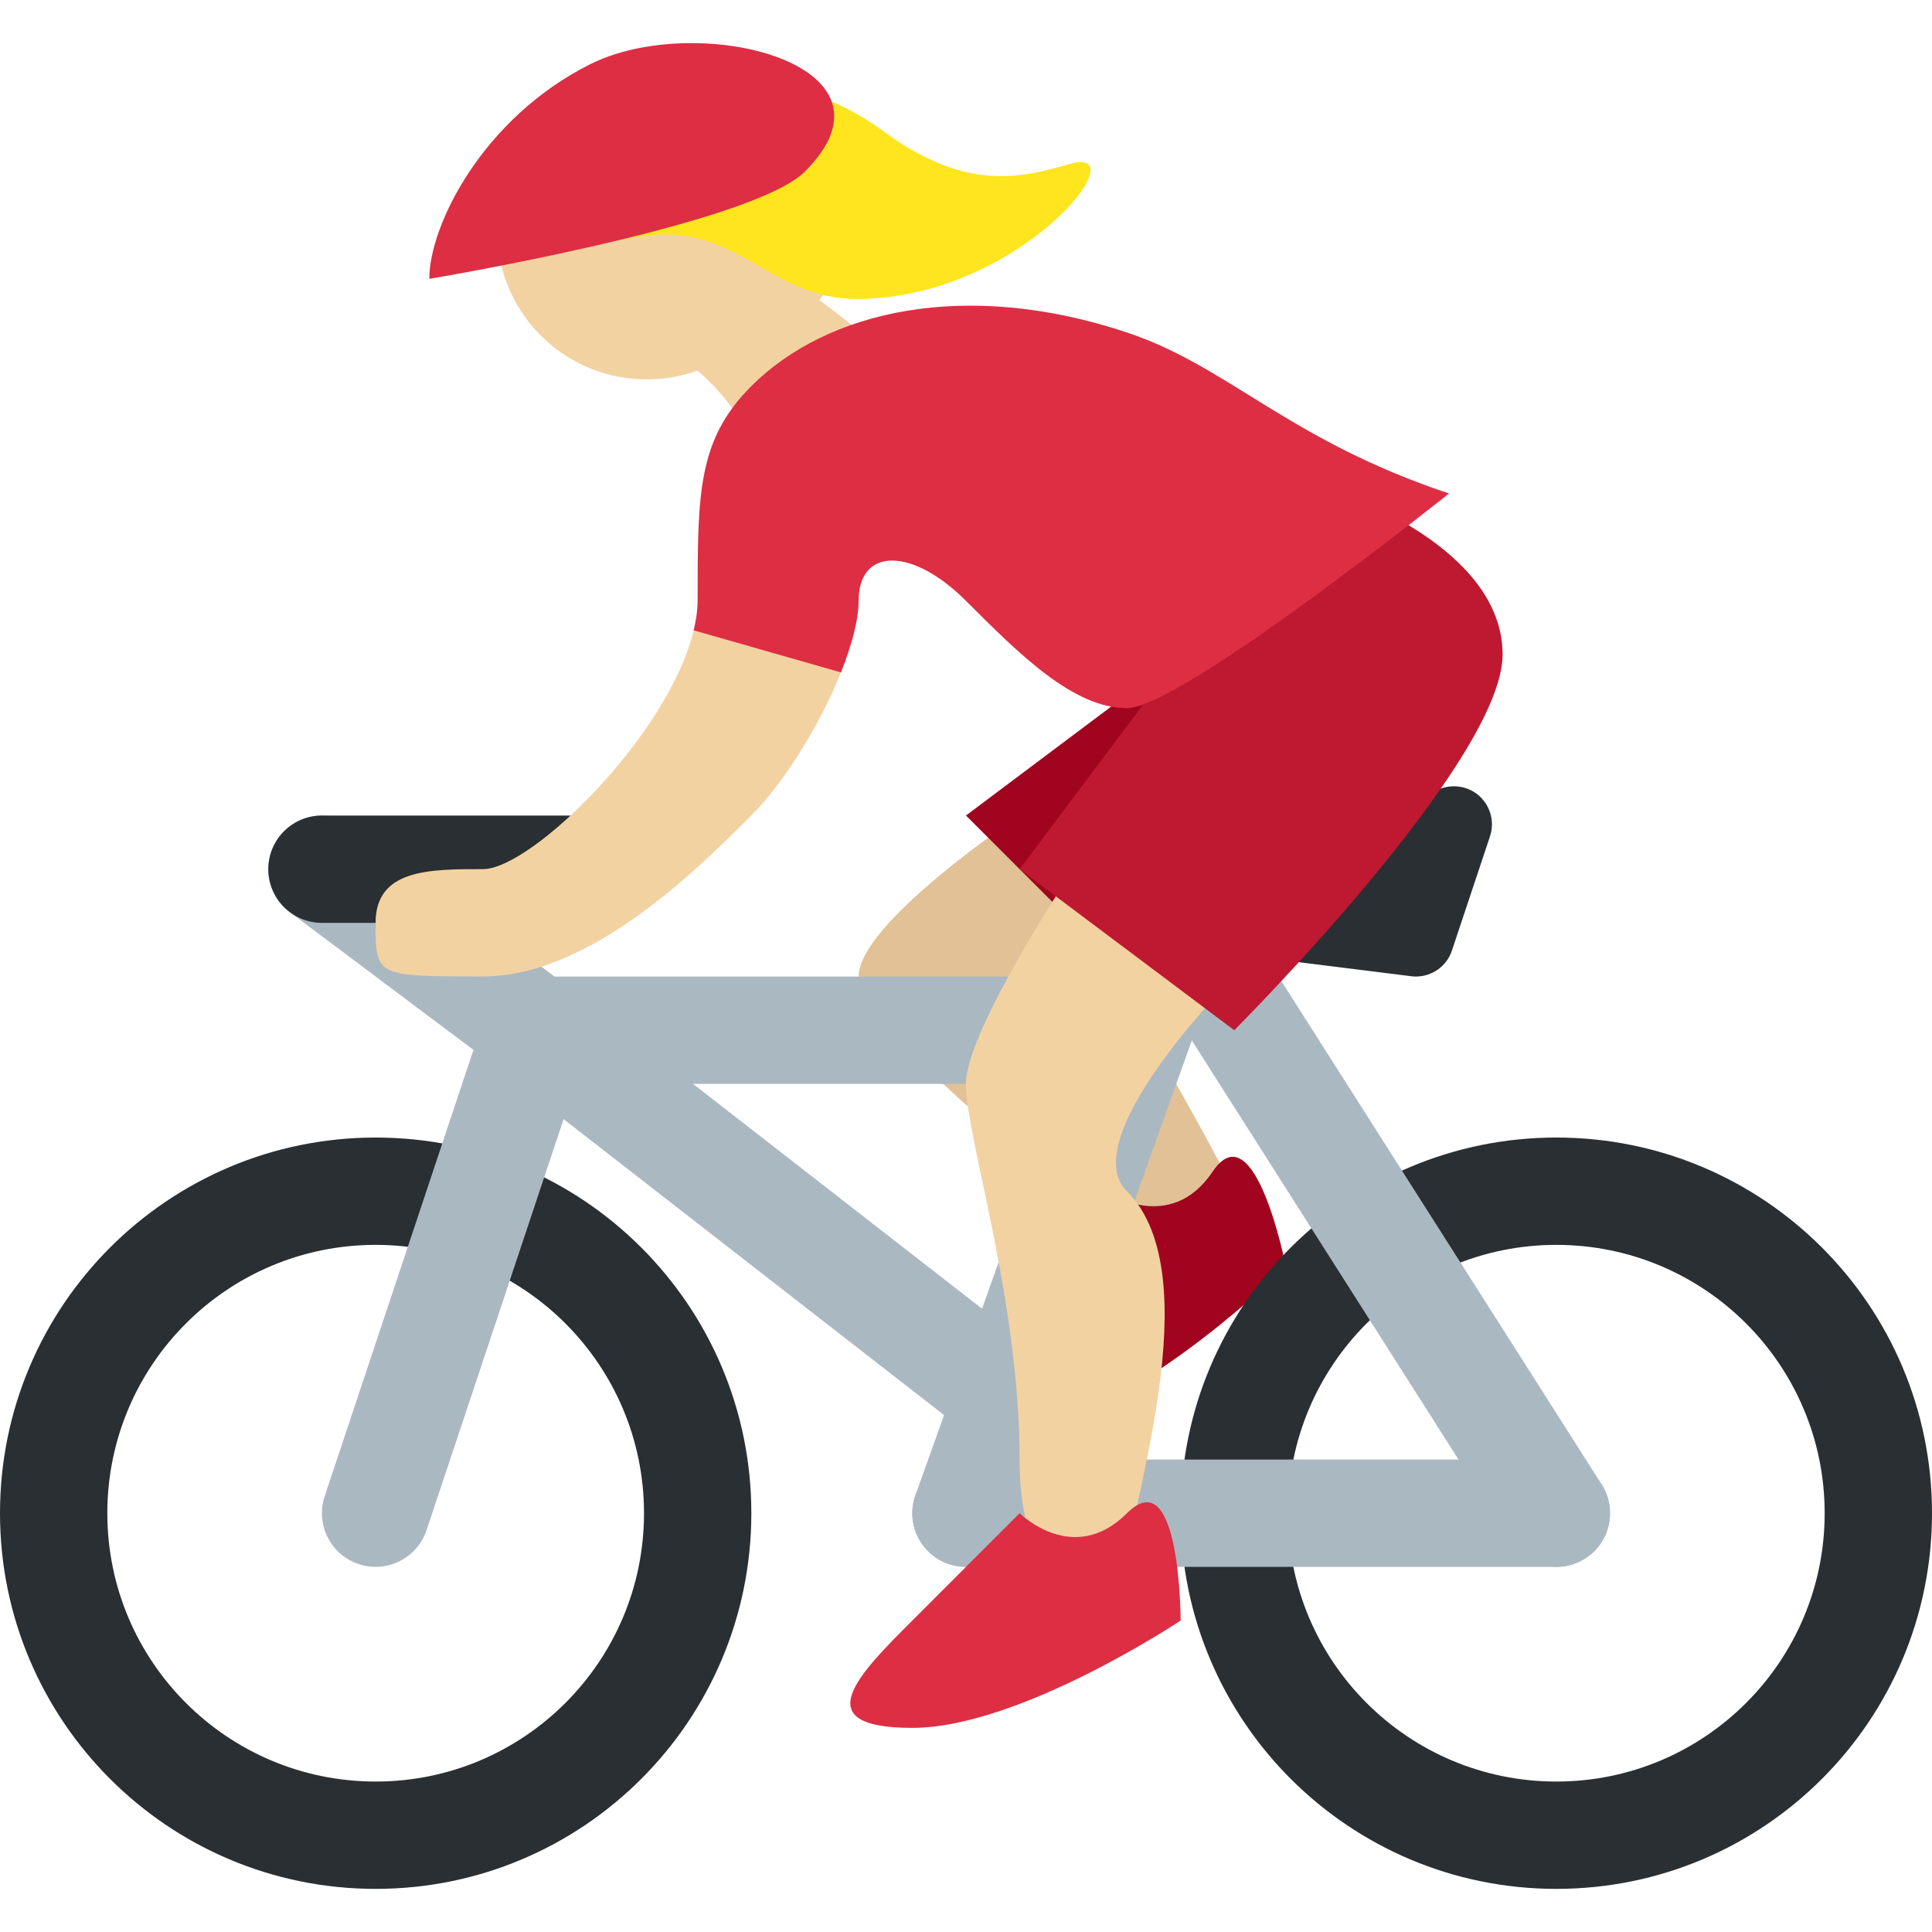 <?xml version="1.0" encoding="iso-8859-1"?>
<!-- Generator: Adobe Illustrator 19.0.0, SVG Export Plug-In . SVG Version: 6.00 Build 0)  -->
<svg version="1.1" id="Capa_1" xmlns="http://www.w3.org/2000/svg" xmlns:xlink="http://www.w3.org/1999/xlink" x="0px" y="0px"
	 viewBox="0 0 511.994 511.994" style="enable-background:new 0 0 511.994 511.994;" xml:space="preserve">
<g transform="matrix(1.25 0 0 -1.25 0 45)">
	<g>
		<g>
			<g>
				<path style="fill:#F3D2A2;" d="M140.795-26.913c-11.378-11.378,7.099-7.578,18.477-30.333s45.523-11.378,34.133,11.378
					c-2.401,4.801-11.878,12.47-19.695,18.25c0,0,6.668,7.816,3.117,16.111C173.267-3.213,140.795-26.913,140.795-26.913"/>
				<path style="fill:#F3D2A2;" d="M136.282,19.024c-17.522-0.455-31.357-15.019-30.913-32.54
					c0.455-17.533,15.03-31.368,32.552-30.913s31.357,15.019,30.902,32.54C168.378,5.632,153.803,19.479,136.282,19.024"/>
			</g>
			<path style="fill:#FFE51E;" d="M227.02,1.297c-9.728-2.696-21.516-6.394-39.379,6.633c-12.755,9.307-24.655,12.402-49.709,6.918
				c-26.601-5.814-45.295-25.407-26.396-30.811c8.249-2.367,14.188,0.796,26.636,2.093c18.273,1.889,25.691-13.528,43.395-13.517
				C216.222-27.352,241.538,5.325,227.02,1.297"/>
			<path style="fill:#E2C196;" d="M216.168-136.893c0,0-34.133-22.744-34.133-34.133c0-11.389,45.511-45.523,56.889-56.901
				c11.378-11.378,34.133-11.378,22.756,11.378C250.301-193.793,216.168-136.893,216.168-136.893"/>
			<path style="fill:#A0041E;" d="M234.762-216.776c0,0,13.346-8.977,22.323,4.38s15.531-20.15,15.531-20.15
				s-29.115-28.888-51.439-33.268c-22.335-4.369-13.357,8.977-4.38,22.323C225.784-230.134,234.762-216.776,234.762-216.776"/>
			<g>
				<path style="fill:#292F33;" d="M79.644-341.698c-31.414,0-56.889,25.464-56.889,56.889s25.475,56.889,56.889,56.889
					s56.889-25.464,56.889-56.889S111.059-341.698,79.644-341.698 M79.644-205.165C35.658-205.165,0-240.823,0-284.81
					s35.658-79.644,79.644-79.644s79.644,35.658,79.644,79.644S123.631-205.165,79.644-205.165"/>
				<path style="fill:#292F33;" d="M329.951-341.698c-31.414,0-56.889,25.464-56.889,56.889s25.475,56.889,56.889,56.889
					c31.425,0,56.889-25.464,56.889-56.889S361.376-341.698,329.951-341.698 M329.951-205.165
					c-43.975,0-79.644-35.658-79.644-79.644s35.669-79.644,79.644-79.644c43.998,0,79.644,35.658,79.644,79.644
					S373.948-205.165,329.951-205.165"/>
			</g>
			<g>
				<path style="fill:#AAB8C2;" d="M250.306-182.41c0,6.292-5.507,11.378-12.322,11.378H114.717
					c-6.804,0-12.322-5.086-12.322-11.378c0-6.292,5.518-11.378,12.322-11.378h123.267
					C244.8-193.787,250.306-188.702,250.306-182.41"/>
				<path style="fill:#AAB8C2;" d="M341.328-284.81c0,6.292-5.086,11.378-11.378,11.378H204.795c-6.28,0-11.378-5.086-11.378-11.378
					c0-6.292,5.097-11.378,11.378-11.378h125.156C336.243-296.187,341.328-291.102,341.328-284.81"/>
				<path style="fill:#AAB8C2;" d="M241.469-148.276l-47.388-132.71c-2.117-5.916,0.967-12.424,6.884-14.529
					c1.263-0.455,2.56-0.671,3.823-0.671c4.677,0,9.057,2.901,10.718,7.555l50.131,140.357L241.469-148.276L241.469-148.276z"/>
				<path style="fill:#AAB8C2;" d="M329.961-296.187c-3.755,0-7.441,1.866-9.614,5.268l-79.644,125.144
					c-3.379,5.313-1.809,12.345,3.493,15.713c5.313,3.379,12.333,1.809,15.713-3.482L339.553-278.7
					c3.379-5.302,1.809-12.333-3.493-15.713C334.159-295.607,332.055-296.187,329.961-296.187"/>
				<path style="fill:#AAB8C2;" d="M216.173-247.654l-95.425,74.228c-4.949,3.868-12.095,2.97-15.963-1.991
					c-3.857-4.972-2.958-12.117,2.003-15.974l102.4-79.644c2.071-1.615,4.529-2.401,6.975-2.401h0.012L216.173-247.654
					L216.173-247.654z"/>
				<path style="fill:#AAB8C2;" d="M79.634-296.187c-1.183,0-2.401,0.193-3.596,0.591c-5.962,1.979-9.193,8.42-7.202,14.381
					l31.539,94.629l-38.946,29.218c-5.029,3.766-6.042,10.9-2.276,15.929c3.766,5.006,10.888,6.042,15.929,2.264l52.076-39.06
					l-36.727-110.17C88.839-293.172,84.401-296.187,79.634-296.187"/>
			</g>
			<g>
				<path style="fill:#292F33;" d="M300.173-171.032c-0.341,0-0.671,0.023-1.012,0.069l-64.535,8.056
					c-4.232,0.535-7.316,4.255-7.054,8.511c0.273,4.255,3.789,7.555,8.044,7.566c0.467,0,46.285,0.205,68.141,14.779
					c2.844,1.912,6.633,1.786,9.387-0.296c2.719-2.105,3.834-5.701,2.742-8.966l-8.067-24.2
					C306.715-168.847,303.608-171.032,300.173-171.032"/>
				<path style="fill:#292F33;" d="M125.151-159.654H68.262c-6.28,0-11.378,5.097-11.378,11.378c0,6.28,5.097,11.378,11.378,11.378
					h56.889c6.28,0,11.378-5.097,11.378-11.378C136.528-154.557,131.431-159.654,125.151-159.654"/>
			</g>
			<path style="fill:#A0041E;" d="M250.294-102.76l-45.499-34.133l34.133-34.133L250.294-102.76z"/>
			<g>
				<path style="fill:#F3D2A2;" d="M227.539-148.271c0,0-22.756-34.145-22.756-45.523c0-11.378,11.378-45.511,11.378-79.644
					s22.756-34.133,22.756-22.756c0,11.378,17.989,61.656,0,79.644c-11.378,11.378,22.756,45.523,22.756,45.523L227.539-148.271z"/>
				<path style="fill:#F3D2A2;" d="M178.45-106.14l-31.289,8.92c-5.075-22.266-34.395-51.041-44.772-51.041
					c-11.378,0-22.756,0-22.756-11.378c0-11.378,0-11.378,22.756-11.378s45.511,22.756,56.889,34.133
					C166.674-129.487,174.183-116.904,178.45-106.14"/>
			</g>
			<path style="fill:#BE1931;" d="M250.294-102.76l-34.133-45.511l45.511-34.145c0,0,56.889,56.901,56.889,79.656
				s-34.133,34.133-34.133,34.133L250.294-102.76z"/>
			<g>
				<path style="fill:#DD2E44;" d="M238.92-34.488c-34.133,11.378-63.545,4.71-79.644-11.378
					c-11.378-11.378-11.378-22.756-11.378-45.511c0-2.003-0.341-4.119-0.831-6.258l31.22-8.92
					c2.298,5.791,3.743,11.195,3.743,15.178c0,11.378,11.378,11.378,22.756,0c11.378-11.378,22.767-22.756,34.145-22.756
					c11.378,0,68.267,45.511,68.267,45.511C273.053-57.243,260.503-41.679,238.92-34.488"/>
				<path style="fill:#DD2E44;" d="M216.168-284.81c0,0,11.378-11.378,22.756,0c11.378,11.378,11.378-22.756,11.378-22.756
					s-34.133-22.756-56.889-22.756s-11.378,11.378,0,22.756L216.168-284.81z"/>
				<path style="fill:#DD2E44;" d="M125.145,22.395c22.756,11.378,68.267,0,45.511-22.756
					c-11.378-11.378-79.644-22.756-79.644-22.756C91.011-11.738,102.389,11.018,125.145,22.395"/>
			</g>
		</g>
	</g>
</g>
<g>
</g>
<g>
</g>
<g>
</g>
<g>
</g>
<g>
</g>
<g>
</g>
<g>
</g>
<g>
</g>
<g>
</g>
<g>
</g>
<g>
</g>
<g>
</g>
<g>
</g>
<g>
</g>
<g>
</g>
</svg>
